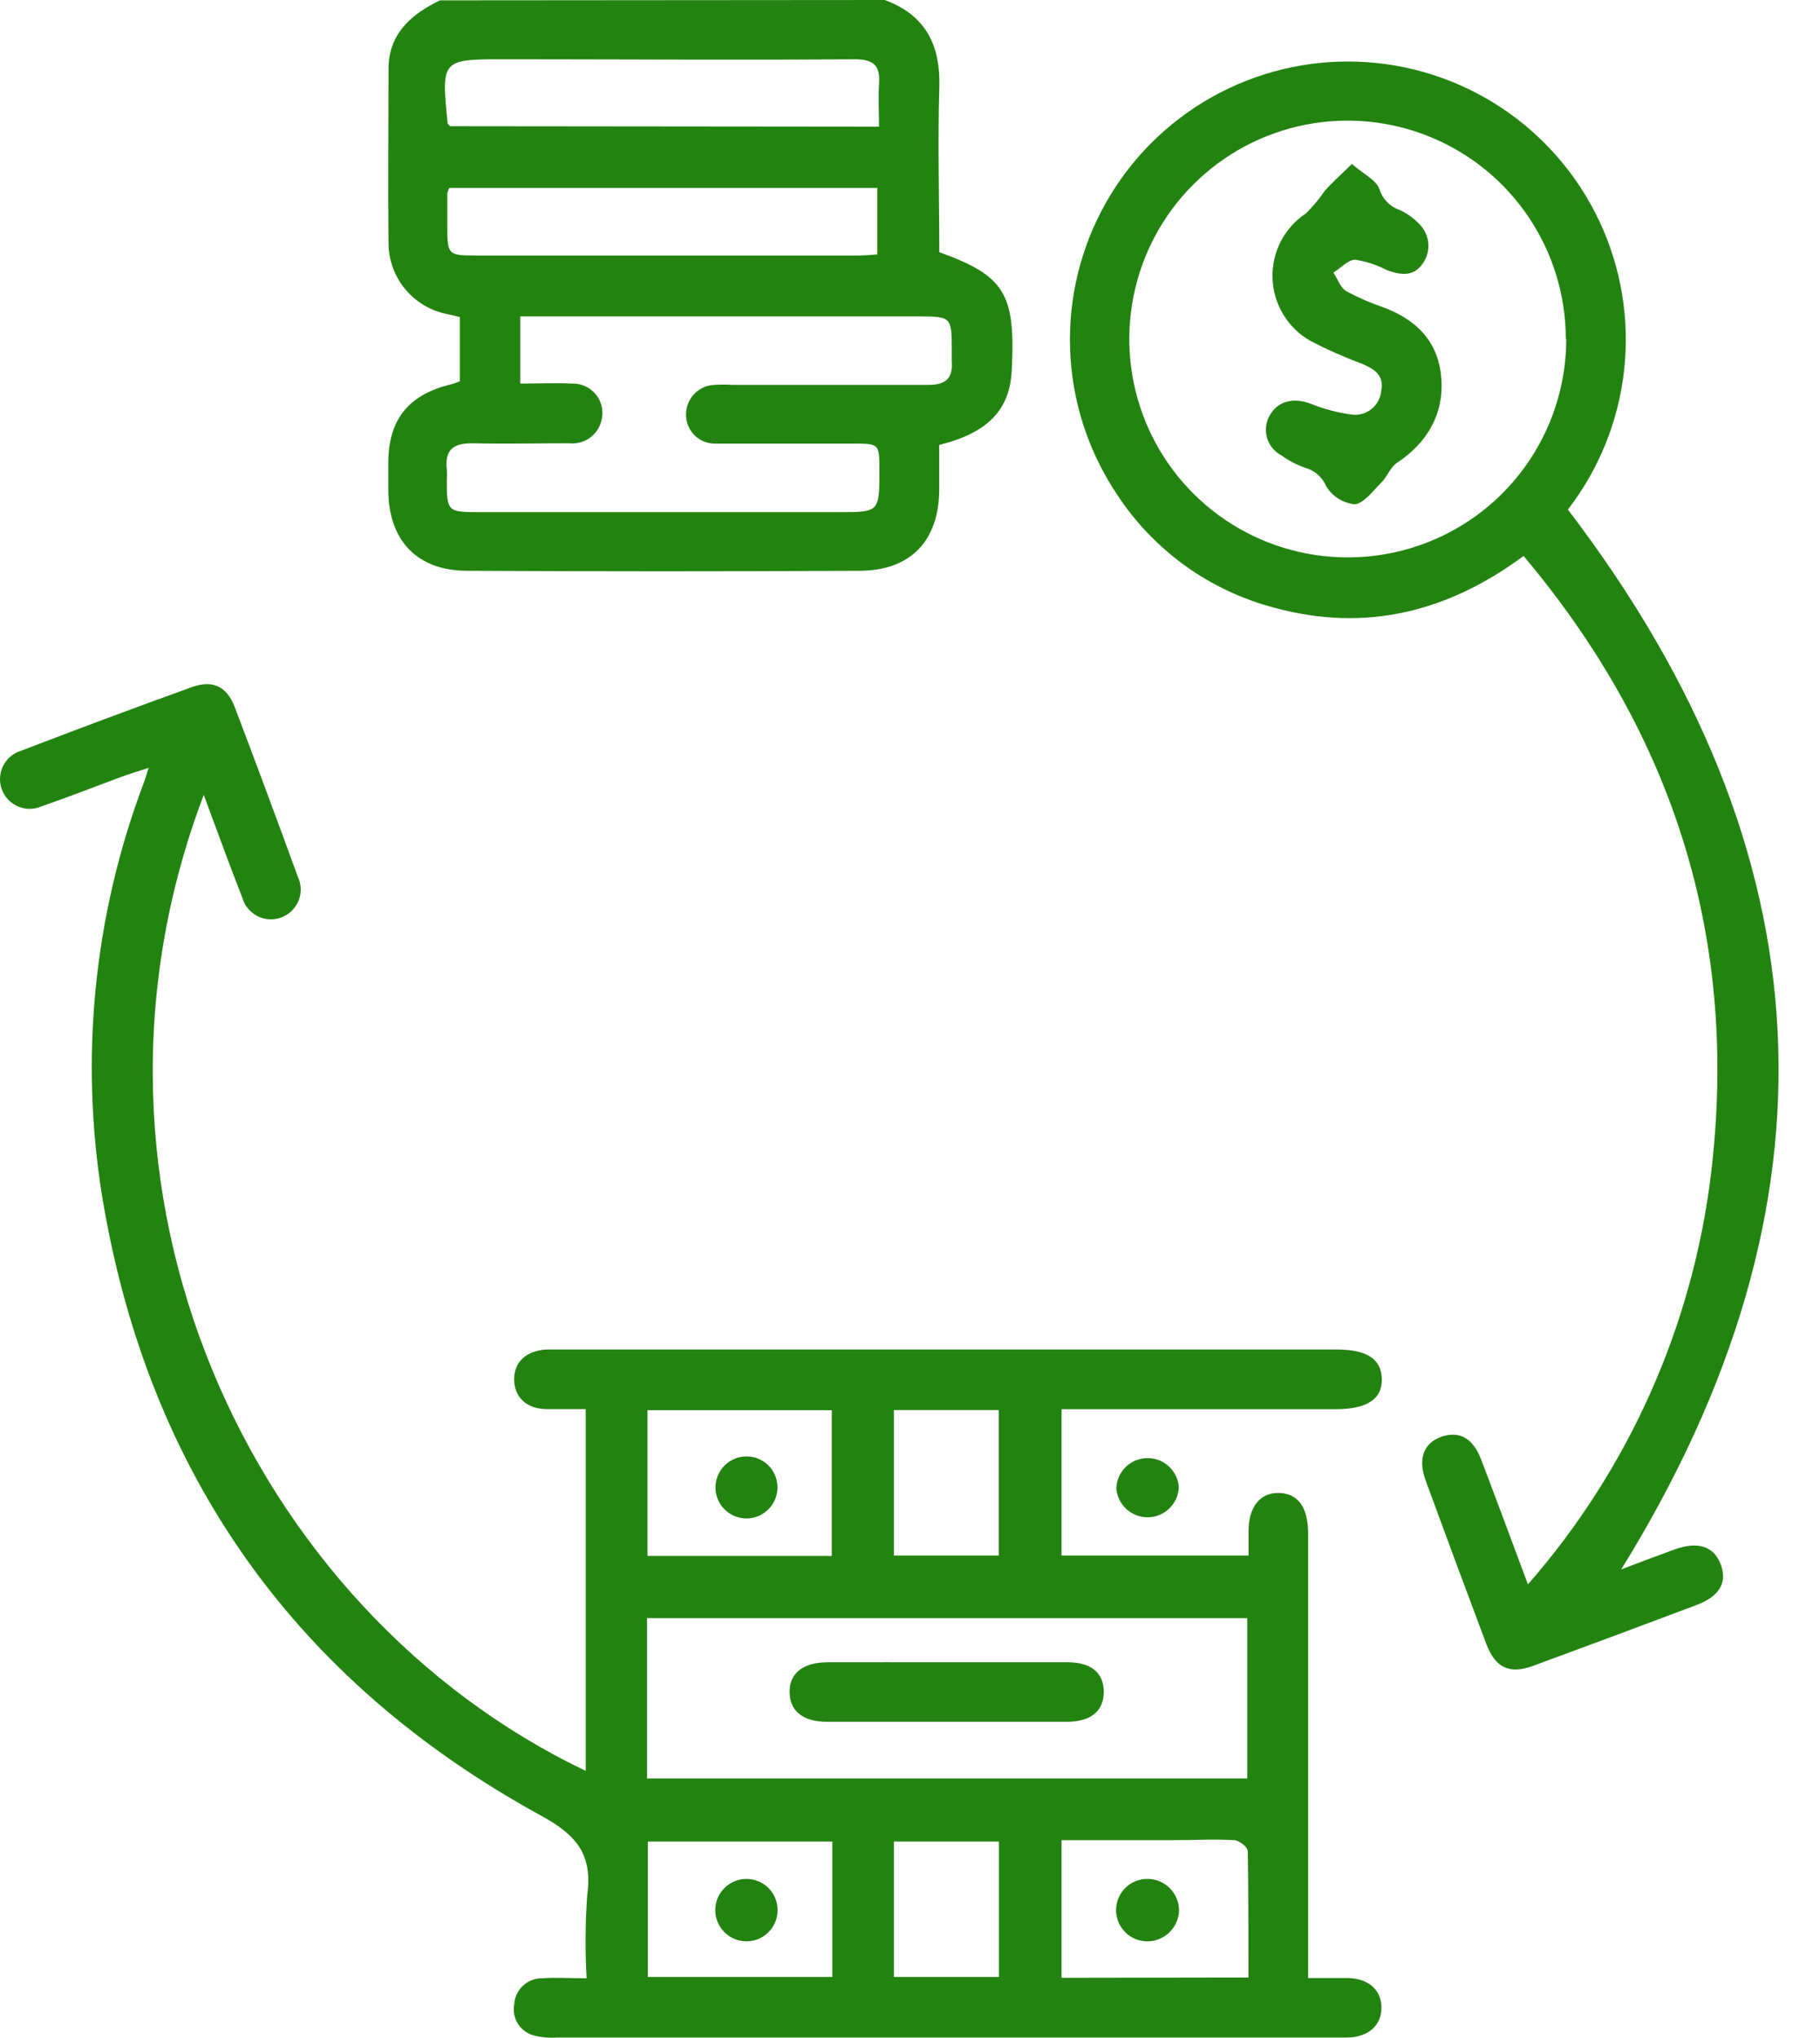 <svg width="42" height="47" viewBox="0 0 42 47" fill="none" xmlns="http://www.w3.org/2000/svg">
<path d="M20.417 0C21.371 0.35 21.711 1.055 21.676 2.04C21.638 3.299 21.676 4.573 21.676 5.817C23.187 6.361 23.439 6.774 23.348 8.542C23.305 9.449 22.799 9.985 21.674 10.262C21.674 10.592 21.674 10.937 21.674 11.284C21.674 12.47 21.014 13.161 19.843 13.165C16.821 13.181 13.799 13.181 10.777 13.165C9.628 13.165 8.969 12.465 8.961 11.32V10.678C8.961 9.67 9.434 9.096 10.419 8.862C10.479 8.847 10.535 8.822 10.611 8.796V7.313C10.517 7.29 10.419 7.265 10.321 7.245C9.942 7.171 9.6 6.969 9.353 6.672C9.106 6.375 8.969 6.002 8.966 5.616C8.951 4.271 8.966 2.924 8.966 1.587C8.966 0.778 9.495 0.327 10.152 0.008L20.417 0ZM12.006 8.847C12.439 8.847 12.822 8.829 13.199 8.847C13.307 8.843 13.414 8.865 13.512 8.911C13.61 8.957 13.695 9.025 13.761 9.111C13.827 9.196 13.871 9.296 13.891 9.402C13.911 9.508 13.905 9.617 13.874 9.721C13.831 9.879 13.732 10.017 13.597 10.109C13.461 10.201 13.297 10.242 13.134 10.224C12.378 10.224 11.635 10.242 10.887 10.224C10.447 10.224 10.263 10.388 10.311 10.823C10.316 10.915 10.316 11.007 10.311 11.098C10.311 11.788 10.334 11.813 11.036 11.813H19.347C20.294 11.813 20.294 11.813 20.294 10.851C20.294 10.232 20.294 10.232 19.679 10.232C18.626 10.232 17.571 10.232 16.516 10.232C16.428 10.234 16.34 10.22 16.257 10.188C16.175 10.156 16.099 10.108 16.035 10.047C15.972 9.986 15.921 9.912 15.886 9.831C15.851 9.75 15.832 9.663 15.831 9.574C15.828 9.396 15.894 9.224 16.015 9.093C16.137 8.963 16.305 8.885 16.483 8.877C16.62 8.868 16.757 8.868 16.894 8.877C18.405 8.877 19.916 8.877 21.427 8.877C21.82 8.877 21.996 8.728 21.963 8.333C21.963 8.227 21.963 8.119 21.963 8.013C21.963 7.323 21.935 7.298 21.233 7.298H12.006V8.847ZM10.369 4.334C10.348 4.373 10.333 4.414 10.323 4.457C10.323 4.709 10.323 4.979 10.323 5.238C10.323 5.868 10.346 5.893 10.963 5.893H19.812C19.959 5.893 20.105 5.878 20.246 5.868V4.334H10.369ZM20.286 2.921C20.286 2.581 20.266 2.261 20.286 1.947C20.319 1.511 20.165 1.365 19.712 1.367C17.022 1.388 14.335 1.367 11.653 1.367C10.182 1.367 10.182 1.367 10.331 2.856C10.331 2.856 10.351 2.876 10.384 2.911L20.286 2.921Z" fill="#238310"/>
<path d="M4.702 18.335C1.255 27.401 5.732 37.124 13.517 40.846V32.501C13.222 32.501 12.92 32.501 12.62 32.501C12.154 32.501 11.865 32.226 11.865 31.816C11.865 31.405 12.149 31.151 12.62 31.126H30.838C31.543 31.126 31.875 31.342 31.888 31.803C31.9 32.264 31.558 32.503 30.823 32.503H24.497V35.878H28.813C28.813 35.681 28.813 35.503 28.813 35.321C28.813 34.75 29.08 34.427 29.513 34.435C29.946 34.442 30.18 34.76 30.188 35.344C30.188 35.482 30.188 35.618 30.188 35.757V45.623C30.51 45.623 30.795 45.623 31.079 45.623C31.583 45.623 31.885 45.906 31.88 46.316C31.875 46.727 31.566 46.996 31.069 46.996C28.719 46.996 26.363 46.996 24.003 46.996H12.854C12.672 47.009 12.489 46.992 12.313 46.946C12.162 46.904 12.033 46.807 11.95 46.675C11.868 46.542 11.838 46.384 11.867 46.23C11.876 46.067 11.948 45.914 12.067 45.802C12.186 45.69 12.343 45.628 12.507 45.629C12.824 45.606 13.146 45.629 13.537 45.629C13.501 44.987 13.506 44.343 13.552 43.702C13.675 42.773 13.313 42.33 12.482 41.876C6.813 38.769 3.416 33.987 2.36 27.61C1.838 24.407 2.164 21.123 3.307 18.086C3.345 17.985 3.373 17.885 3.431 17.711C3.194 17.787 3 17.845 2.809 17.915C2.194 18.142 1.582 18.383 0.963 18.597C0.877 18.635 0.785 18.655 0.691 18.656C0.598 18.657 0.505 18.639 0.419 18.602C0.333 18.566 0.255 18.513 0.19 18.445C0.126 18.378 0.075 18.297 0.043 18.21C0.01 18.122 -0.004 18.029 0.001 17.935C0.006 17.842 0.03 17.75 0.071 17.667C0.113 17.583 0.171 17.509 0.243 17.448C0.314 17.388 0.397 17.343 0.487 17.316C1.798 16.812 3.114 16.322 4.436 15.845C4.909 15.677 5.236 15.832 5.418 16.311C5.911 17.61 6.396 18.912 6.871 20.217C6.912 20.303 6.936 20.396 6.939 20.492C6.943 20.588 6.926 20.683 6.891 20.772C6.855 20.861 6.801 20.941 6.733 21.008C6.665 21.075 6.583 21.127 6.494 21.16C6.404 21.194 6.309 21.209 6.213 21.203C6.118 21.198 6.024 21.172 5.939 21.129C5.854 21.085 5.779 21.024 5.719 20.95C5.658 20.876 5.614 20.79 5.589 20.698C5.294 19.947 5.02 19.187 4.702 18.335ZM28.783 37.323H14.932V41.02H28.783V37.323ZM19.195 35.888V32.526H14.942V35.888H19.195ZM19.208 42.476H14.95V45.598H19.208V42.476ZM28.81 45.611C28.81 44.604 28.81 43.652 28.795 42.695C28.795 42.607 28.594 42.443 28.478 42.443C28.022 42.415 27.561 42.443 27.105 42.443H24.497V45.618L28.81 45.611ZM20.628 35.878H23.049V32.523H20.628V35.878ZM20.628 45.598H23.053V42.476H20.628V45.598Z" fill="#238310"/>
<path d="M36.182 11.753C42.226 19.665 42.634 27.766 37.413 36.198C37.798 36.051 38.219 35.893 38.642 35.739C39.181 35.543 39.551 35.664 39.71 36.084C39.868 36.505 39.675 36.82 39.153 37.019C37.897 37.492 36.638 37.96 35.376 38.424C34.832 38.623 34.509 38.467 34.3 37.92C33.827 36.661 33.359 35.402 32.898 34.143C32.714 33.639 32.86 33.274 33.275 33.135C33.691 32.997 33.996 33.181 34.182 33.667C34.535 34.593 34.877 35.523 35.26 36.543C37.591 33.881 39.063 30.578 39.486 27.066C40.128 21.712 38.655 16.978 35.159 12.823C33.414 14.117 31.515 14.586 29.427 14.022C27.914 13.631 26.604 12.685 25.756 11.372C25.105 10.389 24.738 9.246 24.695 8.068C24.652 6.89 24.934 5.722 25.511 4.694C26.088 3.666 26.937 2.817 27.965 2.24C28.993 1.663 30.16 1.38 31.338 1.423C32.517 1.466 33.66 1.833 34.644 2.483C35.627 3.134 36.412 4.043 36.912 5.11C37.413 6.177 37.609 7.362 37.48 8.534C37.352 9.706 36.902 10.82 36.182 11.753ZM36.134 7.819C36.134 6.824 35.839 5.851 35.286 5.023C34.734 4.195 33.948 3.55 33.029 3.168C32.11 2.786 31.098 2.685 30.122 2.878C29.145 3.071 28.248 3.548 27.543 4.251C26.837 4.953 26.356 5.849 26.16 6.824C25.963 7.8 26.06 8.812 26.438 9.733C26.816 10.653 27.459 11.441 28.284 11.997C29.11 12.553 30.082 12.852 31.077 12.856C31.741 12.86 32.4 12.732 33.015 12.48C33.63 12.229 34.19 11.857 34.661 11.389C35.132 10.92 35.505 10.362 35.76 9.748C36.014 9.134 36.145 8.476 36.144 7.812L36.134 7.819Z" fill="#238310"/>
<path d="M27.204 34.299C27.197 34.483 27.121 34.659 26.989 34.788C26.858 34.918 26.681 34.993 26.497 34.997C26.312 35 26.133 34.933 25.996 34.809C25.859 34.685 25.775 34.513 25.761 34.329C25.767 34.144 25.844 33.969 25.975 33.839C26.107 33.709 26.283 33.635 26.468 33.631C26.653 33.627 26.832 33.694 26.969 33.819C27.106 33.943 27.19 34.114 27.204 34.299Z" fill="#238310"/>
<path d="M21.84 38.34C22.771 38.34 23.703 38.34 24.635 38.34C25.189 38.34 25.476 38.592 25.471 39.031C25.466 39.469 25.174 39.711 24.62 39.713C22.773 39.713 20.926 39.713 19.08 39.713C18.526 39.713 18.229 39.461 18.221 39.036C18.213 38.61 18.513 38.343 19.097 38.34C20.004 38.338 20.921 38.34 21.84 38.34Z" fill="#238310"/>
<path d="M17.941 34.289C17.945 34.429 17.907 34.568 17.833 34.687C17.758 34.806 17.65 34.901 17.522 34.959C17.395 35.017 17.252 35.036 17.113 35.014C16.975 34.992 16.846 34.929 16.742 34.834C16.639 34.739 16.566 34.615 16.532 34.479C16.498 34.343 16.506 34.199 16.553 34.067C16.6 33.935 16.686 33.819 16.798 33.735C16.911 33.651 17.046 33.602 17.186 33.594C17.282 33.588 17.378 33.601 17.468 33.633C17.558 33.665 17.642 33.715 17.712 33.78C17.783 33.845 17.839 33.923 17.879 34.011C17.918 34.098 17.939 34.193 17.941 34.289Z" fill="#238310"/>
<path d="M17.944 44.05C17.945 44.145 17.928 44.239 17.892 44.327C17.857 44.416 17.804 44.496 17.737 44.563C17.671 44.631 17.591 44.685 17.503 44.722C17.415 44.758 17.321 44.777 17.226 44.777C17.035 44.777 16.852 44.701 16.717 44.566C16.582 44.431 16.506 44.248 16.506 44.057C16.506 43.866 16.582 43.683 16.717 43.548C16.852 43.413 17.035 43.337 17.226 43.337C17.416 43.337 17.597 43.412 17.732 43.545C17.866 43.679 17.943 43.86 17.944 44.05Z" fill="#238310"/>
<path d="M27.209 44.08C27.199 44.272 27.114 44.452 26.973 44.583C26.832 44.713 26.645 44.783 26.453 44.777C26.262 44.771 26.081 44.69 25.951 44.55C25.82 44.411 25.75 44.225 25.756 44.034C25.762 43.843 25.843 43.663 25.983 43.532C26.122 43.401 26.308 43.331 26.499 43.337C26.691 43.342 26.873 43.423 27.006 43.562C27.14 43.701 27.212 43.887 27.209 44.08Z" fill="#238310"/>
<path d="M31.198 3.782C31.467 4.017 31.759 4.15 31.83 4.359C31.866 4.471 31.927 4.574 32.009 4.658C32.091 4.743 32.192 4.807 32.303 4.845C32.47 4.921 32.621 5.029 32.747 5.162C32.87 5.281 32.947 5.44 32.961 5.611C32.975 5.782 32.927 5.952 32.825 6.089C32.608 6.394 32.303 6.341 31.999 6.228C31.772 6.109 31.527 6.029 31.273 5.991C31.11 5.991 30.941 6.182 30.77 6.288C30.868 6.434 30.933 6.636 31.072 6.719C31.354 6.87 31.648 6.997 31.951 7.099C32.706 7.389 33.192 7.89 33.26 8.711C33.328 9.532 32.948 10.207 32.235 10.677C32.084 10.778 32.014 10.995 31.878 11.128C31.686 11.319 31.48 11.609 31.261 11.632C31.127 11.617 30.998 11.572 30.884 11.5C30.77 11.428 30.674 11.331 30.604 11.216C30.562 11.116 30.499 11.026 30.418 10.953C30.338 10.88 30.242 10.827 30.138 10.796C29.935 10.728 29.744 10.629 29.571 10.504C29.489 10.461 29.417 10.401 29.359 10.329C29.301 10.256 29.259 10.173 29.235 10.083C29.212 9.994 29.207 9.9 29.221 9.809C29.236 9.717 29.269 9.63 29.319 9.552C29.513 9.239 29.866 9.169 30.248 9.312C30.555 9.436 30.875 9.521 31.203 9.564C31.284 9.573 31.366 9.566 31.444 9.543C31.522 9.519 31.594 9.481 31.657 9.429C31.72 9.377 31.771 9.313 31.809 9.24C31.846 9.168 31.869 9.089 31.875 9.008C31.948 8.64 31.697 8.504 31.409 8.381C31.009 8.233 30.617 8.059 30.238 7.862C29.982 7.716 29.767 7.507 29.614 7.254C29.462 7.002 29.376 6.714 29.366 6.419C29.356 6.124 29.421 5.832 29.556 5.569C29.692 5.307 29.892 5.084 30.138 4.921C30.299 4.763 30.444 4.589 30.571 4.402C30.752 4.198 30.944 4.029 31.198 3.782Z" fill="#238310"/>
</svg>
